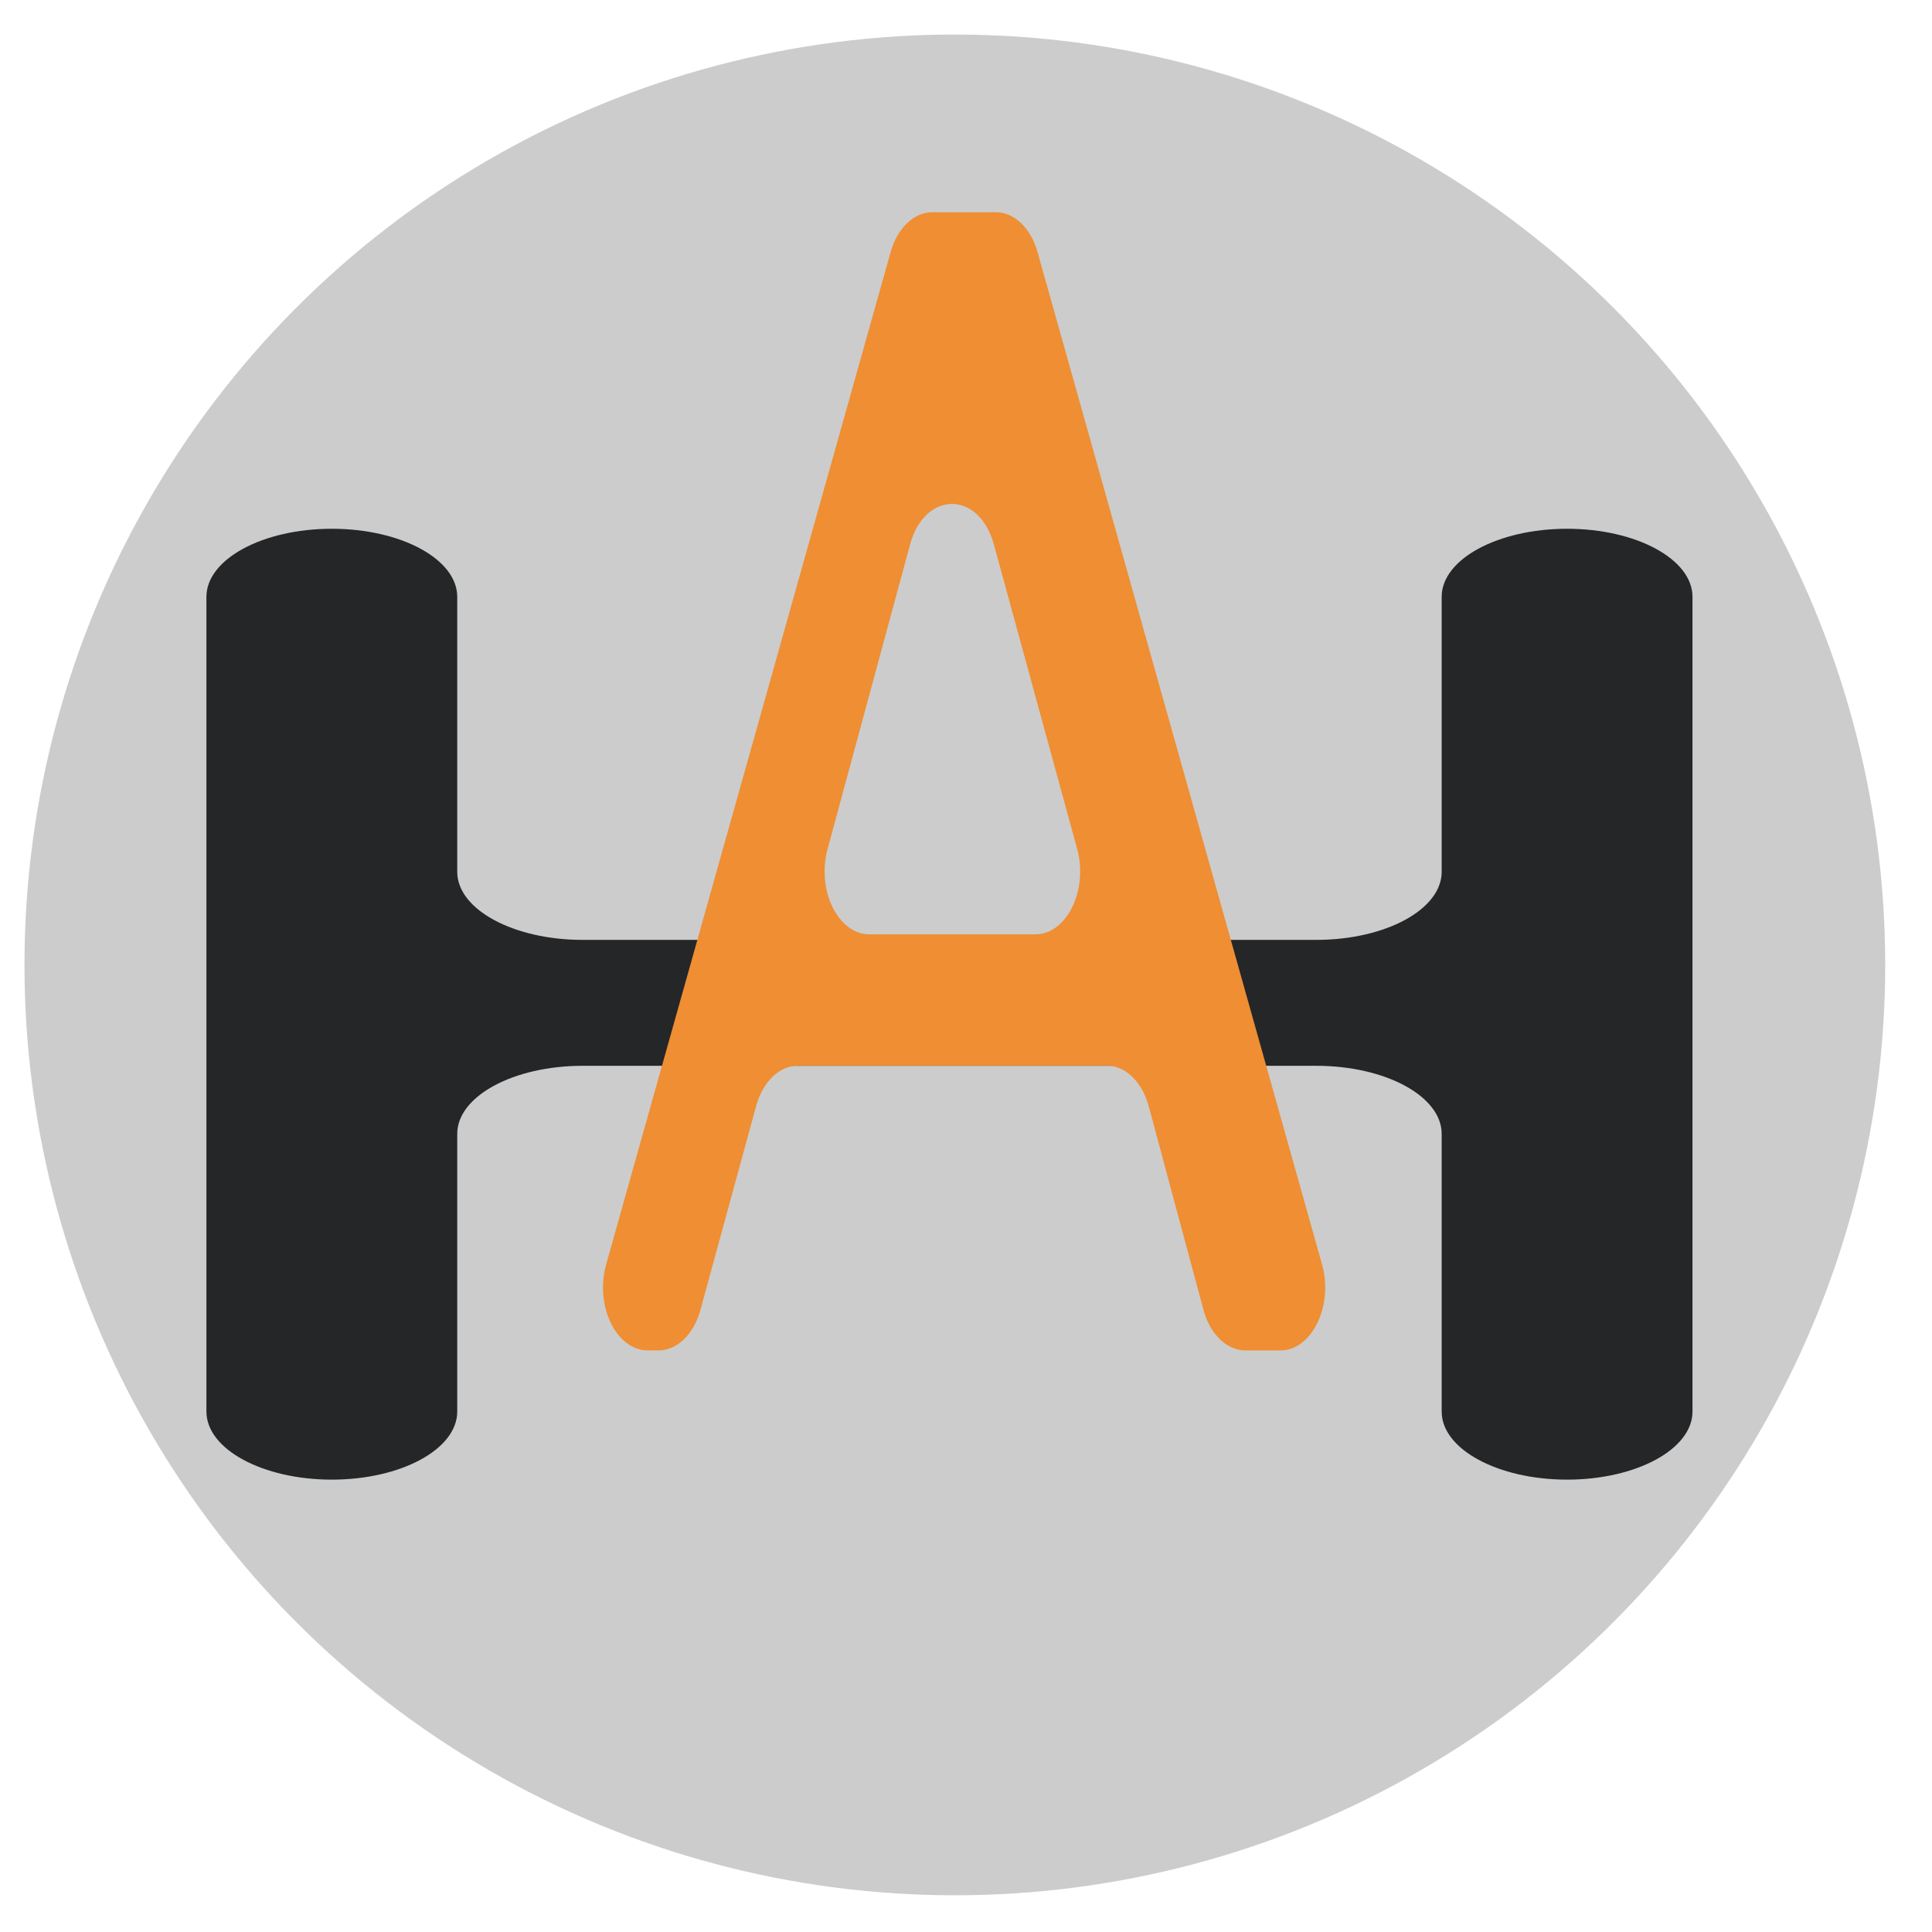 <?xml version="1.0" encoding="iso-8859-1"?>
<!-- Generator: Adobe Illustrator 19.0.0, SVG Export Plug-In . SVG Version: 6.00 Build 0)  -->
<svg version="1.1" id="Layer_1" xmlns="http://www.w3.org/2000/svg" xmlns:xlink="http://www.w3.org/1999/xlink" x="0px" y="0px"
	 viewBox="0 0 158 158" style="enable-background:new 0 0 158 158;" xml:space="preserve">
<circle style="fill:#CCCCCC;" cx="78.088" cy="78.911" r="76.086"/>
<g>
	<path style="fill:#242628;" d="M47.649,76.864h59.996c5.664,0,10.256-2.492,10.256-5.566V48.809c0-3.074,4.592-5.566,10.256-5.566
		h0c5.664,0,10.256,2.492,10.256,5.566v66.63c0,3.074-4.592,5.566-10.256,5.566h0c-5.664,0-10.256-2.492-10.256-5.566V92.728
		c0-3.074-4.592-5.566-10.256-5.566H47.649c-5.664,0-10.256,2.492-10.256,5.566v22.711c0,3.074-4.592,5.566-10.256,5.566h0
		c-5.664,0-10.256-2.492-10.256-5.566v-66.63c0-3.074,4.592-5.566,10.256-5.566h0c5.664,0,10.256,2.492,10.256,5.566v22.488
		C37.393,74.372,41.985,76.864,47.649,76.864z"/>
</g>
<g>
	<path style="fill:#EF8E33;" d="M49.572,103.403l23.265-82.788c0.552-1.966,1.905-3.258,3.411-3.258h5.192
		c1.506,0,2.859,1.292,3.411,3.258l23.265,82.788c0.949,3.377-0.825,7.035-3.411,7.035h-2.857c-1.526,0-2.892-1.326-3.431-3.33
		l-4.471-16.63c-0.539-2.004-1.905-3.33-3.431-3.33H65.262c-1.518,0-2.88,1.313-3.424,3.303l-4.56,16.683
		c-0.544,1.99-1.905,3.303-3.424,3.303h-0.871C50.396,110.438,48.623,106.78,49.572,103.403z M71.105,76.412h13.562
		c2.573,0,4.345-3.621,3.423-6.991l-6.814-24.907c-1.207-4.41-5.655-4.4-6.851,0.016l-6.747,24.907
		C66.765,72.804,68.538,76.412,71.105,76.412z"/>
</g>
</svg>
